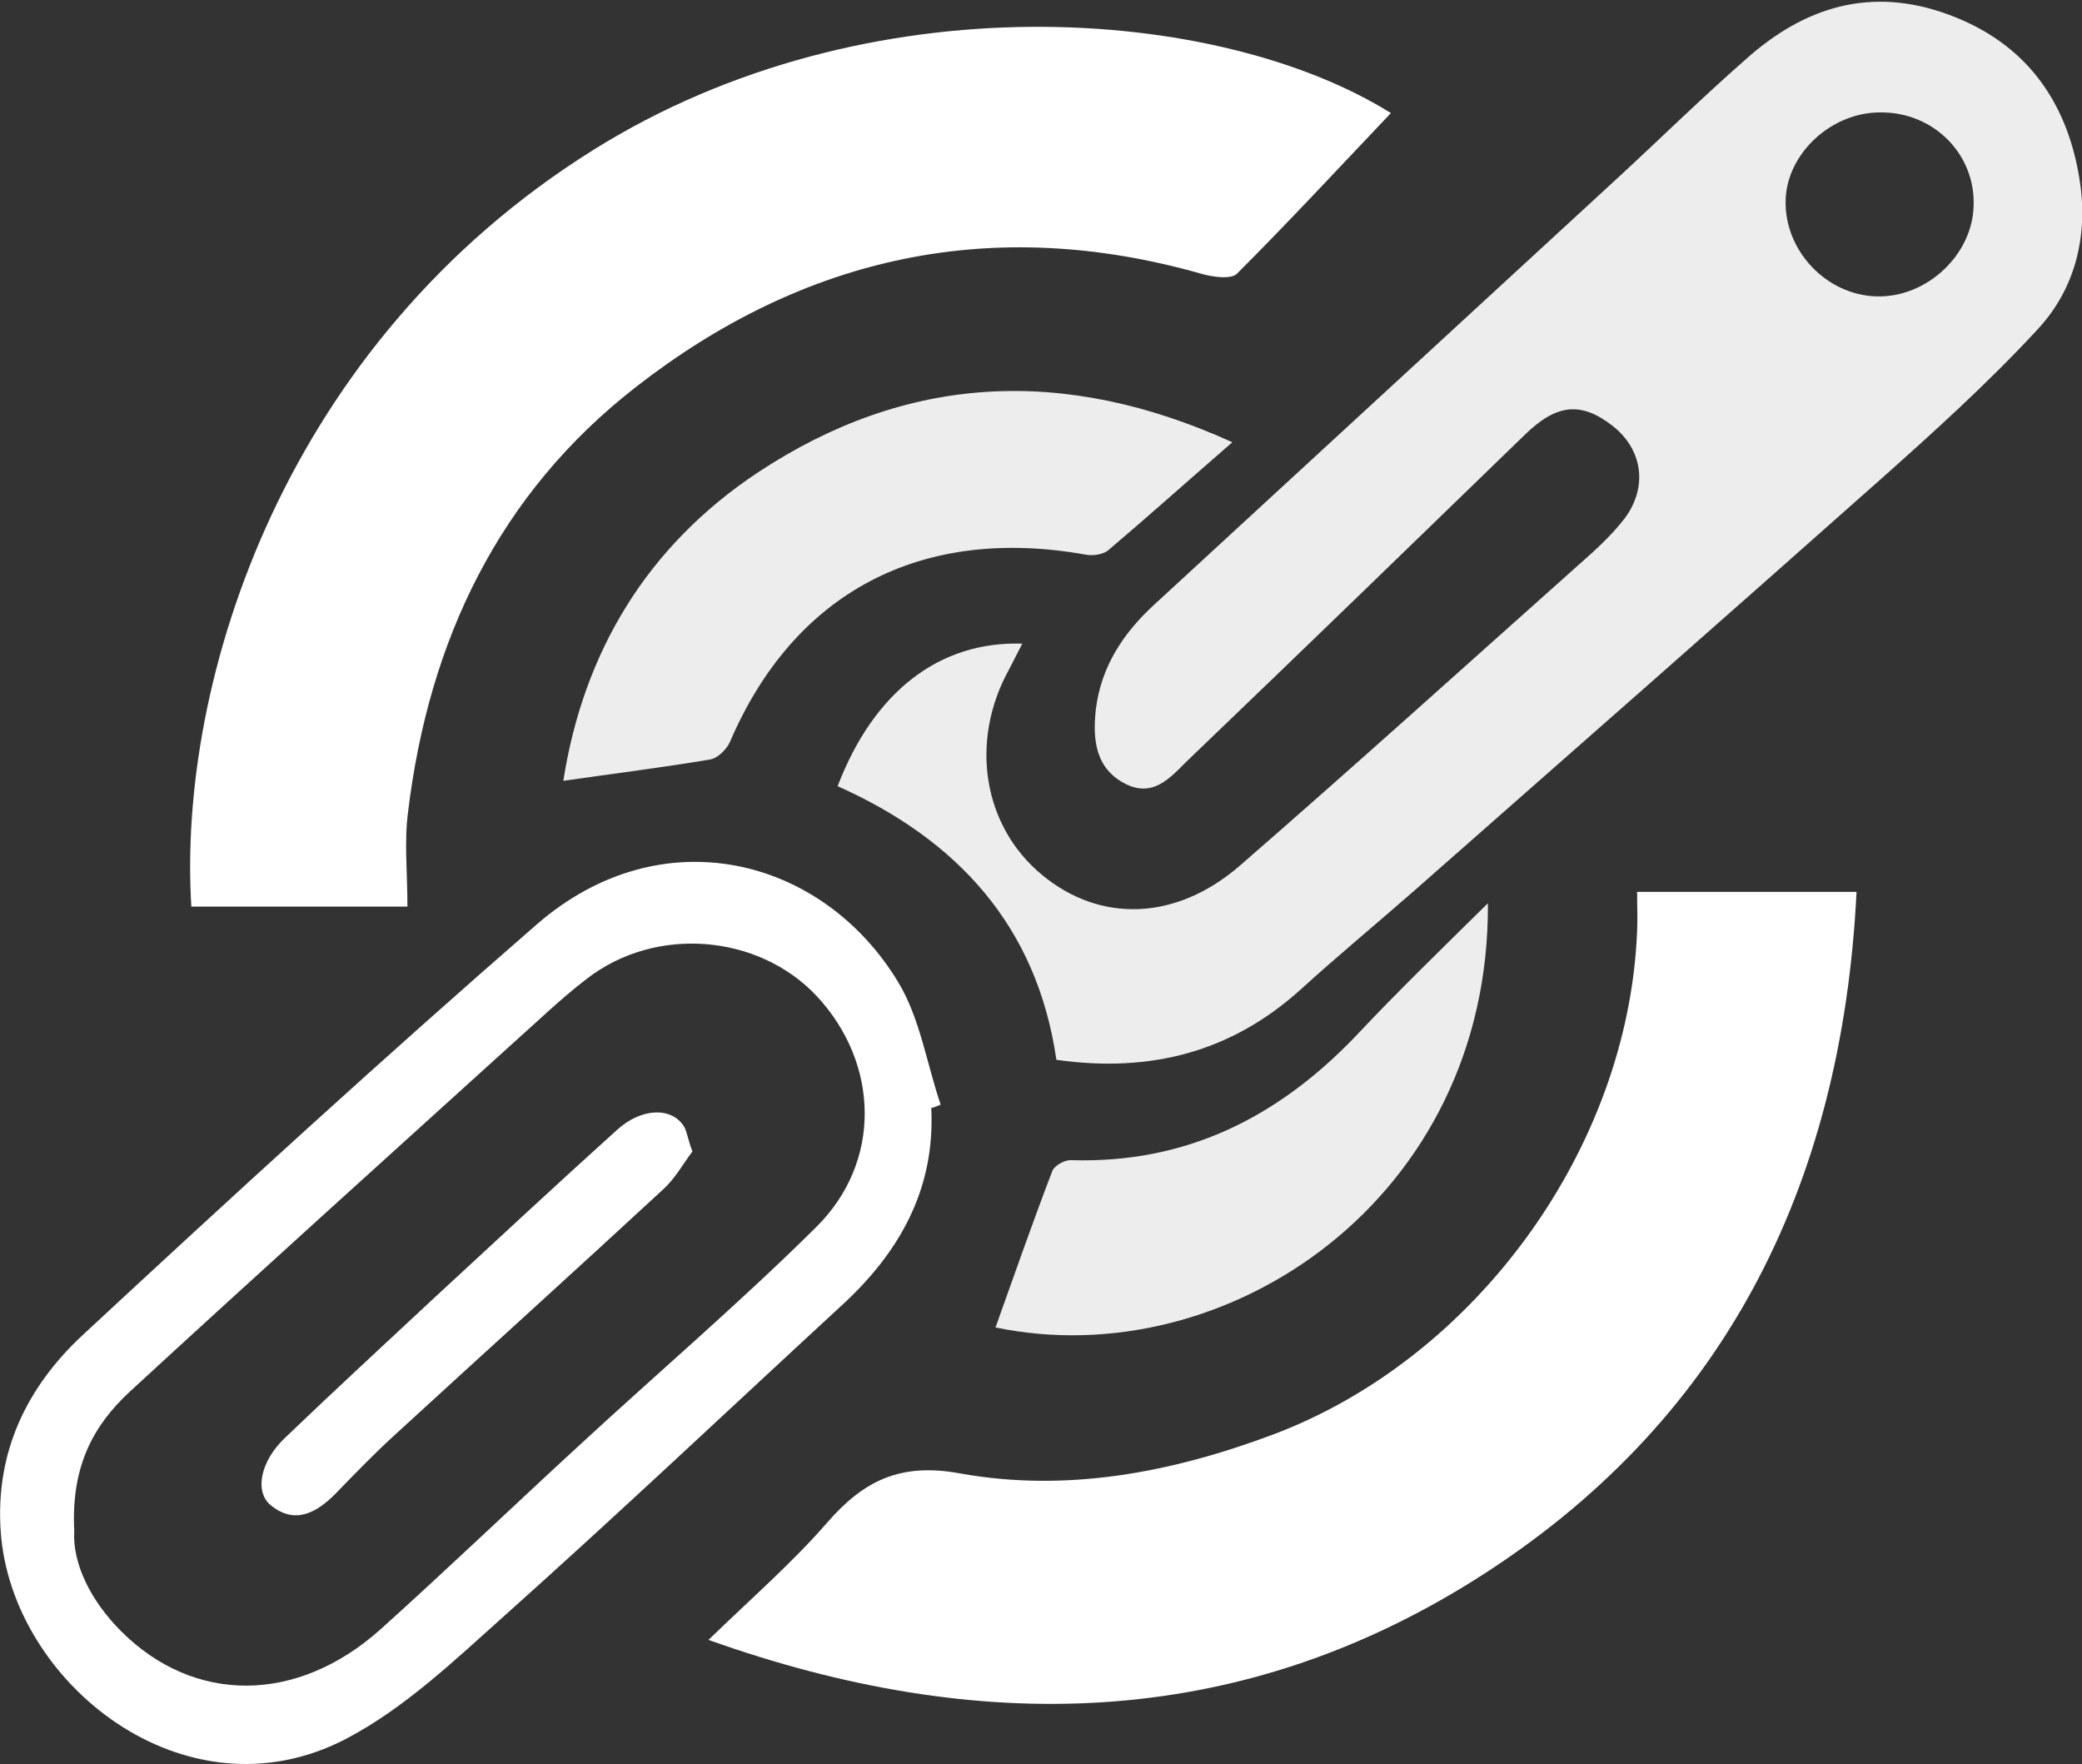 <?xml version="1.0" encoding="utf-8"?>
<!-- Generator: Adobe Illustrator 28.0.0, SVG Export Plug-In . SVG Version: 6.00 Build 0)  -->
<svg version="1.1" id="Layer_1" xmlns="http://www.w3.org/2000/svg" xmlns:xlink="http://www.w3.org/1999/xlink" x="0px" y="0px"
	 viewBox="0 0 311.2 263.7" style="enable-background:new 0 0 311.2 263.7;" xml:space="preserve">
<rect x="0" y="0" width="311.2" height="263.7" fill="#333333" stroke="none"/>
<style type="text/css">
	.st0{fill:#EDEDED;}
	.st1{fill:#FFFFFF;}
</style>
<path class="st0" d="M125.2,117.5c5.4-14.1,15.2-21.7,27.6-21.3c-0.7,1.4-1.4,2.7-2,3.9c-5.9,10.7-3.9,23.4,5,30.7
	c8.6,7.1,19.9,6.9,29.5-1.4c16.8-14.6,33.3-29.5,49.9-44.3c2.7-2.4,5.5-4.8,7.7-7.7c3.5-4.8,2.5-10.3-1.8-13.7
	c-4.7-3.7-8.4-3.4-13.2,1.3c-16.6,16.1-33.1,32.1-49.8,48.1c-2.7,2.5-5.3,6.3-9.8,4.1c-4.6-2.3-5-6.7-4.5-11.2
	c0.8-6.4,4.1-11.4,8.8-15.7c23.1-21.3,46.2-42.5,69.3-63.8c6.4-5.9,12.5-11.9,19-17.6c8.8-7.9,18.8-11,30.4-6.7
	c11.4,4.2,17.6,12.8,19.5,24.4c1.4,8.4-0.5,16.5-6.3,22.7c-7.4,8-15.6,15.4-23.7,22.6c-23.1,20.5-46.3,40.9-69.5,61.3
	c-5.6,4.9-11.4,9.7-16.9,14.7c-10.3,9.3-22.4,12.5-36.5,10.5C155,138.4,143.1,125.5,125.2,117.5z M281.2,16.8
	c-7.4-0.1-14.1,6.1-14.3,13.1c-0.2,7.6,6.1,14.2,13.6,14.4s14.3-6.2,14.5-13.5C295.3,23.1,289.1,16.8,281.2,16.8z"/>
<path class="st1" d="M60.9,135.5c-11.8,0-22,0-32.3,0c-2.1-34,14-84.3,60.1-113.1c41.1-25.7,93.6-21.5,119.2-5.5
	c-7.6,8-15.2,16.2-23,24c-0.9,0.9-3.7,0.5-5.4,0c-31-8.8-59.2-2.7-84.4,16.9c-20.6,16-31,38-34.1,63.5
	C60.4,125.8,60.9,130.4,60.9,135.5z"/>
<path class="st1" d="M277.5,133.3c-2.2,44.5-20.2,79.7-57.2,102.9c-35.6,22.3-74,23.3-114.4,8.9c6.6-6.4,12.6-11.6,17.8-17.6
	c5.4-6.2,10.9-8.9,19.7-7.3c16,2.9,31.7-0.1,46.9-5.8c30.3-11.4,53.1-42.8,54.4-75.2c0.1-1.8,0-3.6,0-5.9
	C255.8,133.3,266.3,133.3,277.5,133.3z"/>
<path class="st1" d="M139.2,165.6c0.6,12.2-4.8,21.7-13.6,29.7c-16.7,15.4-33.2,31-50.1,46.1c-7.5,6.7-15,13.9-23.8,18.5
	c-24,12.5-50.1-8.4-51.6-31.1c-0.8-11.9,4-21.6,12.3-29.3c22.4-20.8,44.9-41.4,67.9-61.4c18.6-16.1,42.6-10,53.9,8.6
	c3.3,5.4,4.3,12.2,6.4,18.4C140.1,165.3,139.7,165.5,139.2,165.6z M11.1,228.8c-0.3,4.8,2.4,10.4,7,15c10.9,10.9,26.3,10.9,38.8-0.3
	c10-9,19.7-18.3,29.6-27.4c11.8-10.9,24.1-21.4,35.5-32.7c9.9-9.8,9.4-24.5,0.1-34.5c-8.7-9.3-24.1-10.6-34.4-2.6
	c-3.8,2.9-7.3,6.3-10.9,9.5c-19.2,17.4-38.4,34.7-57.4,52.2C14,213,10.6,219.1,11.1,228.8z"/>
<path class="st0" d="M184.2,66.1c-6.8,5.9-12.6,11.1-18.5,16.1c-0.8,0.7-2.4,0.9-3.4,0.7c-24.6-4.4-43.6,5.6-53.2,28
	c-0.5,1.1-1.8,2.4-2.9,2.6c-7.1,1.2-14.3,2.1-22,3.2c3-19.2,12.5-35.1,29.1-46.1C135.4,56,158.9,54.6,184.2,66.1z"/>
<path class="st0" d="M222.4,135c0.3,44.1-39,70.6-73.6,63.4c2.8-7.8,5.5-15.6,8.5-23.4c0.3-0.8,1.9-1.7,2.9-1.6
	c17.1,0.5,30.8-6.4,42.4-18.5C208.8,148.3,215.3,142,222.4,135z"/>
<path class="st1" d="M103.5,172.1c-1.3,1.7-2.5,3.9-4.2,5.5c-13.3,12.3-26.7,24.4-40,36.6c-3.2,2.9-6.2,6-9.2,9.1
	c-2.8,2.8-6,4.6-9.6,1.7c-2.5-2-1.6-6.6,2.1-10.1c7.4-7.1,15-14.1,22.5-21.1c9-8.3,18-16.7,27.1-24.9c3.6-3.3,8.1-3.5,10-0.6
	C102.7,169.1,102.8,170.3,103.5,172.1z"/>
</svg>
